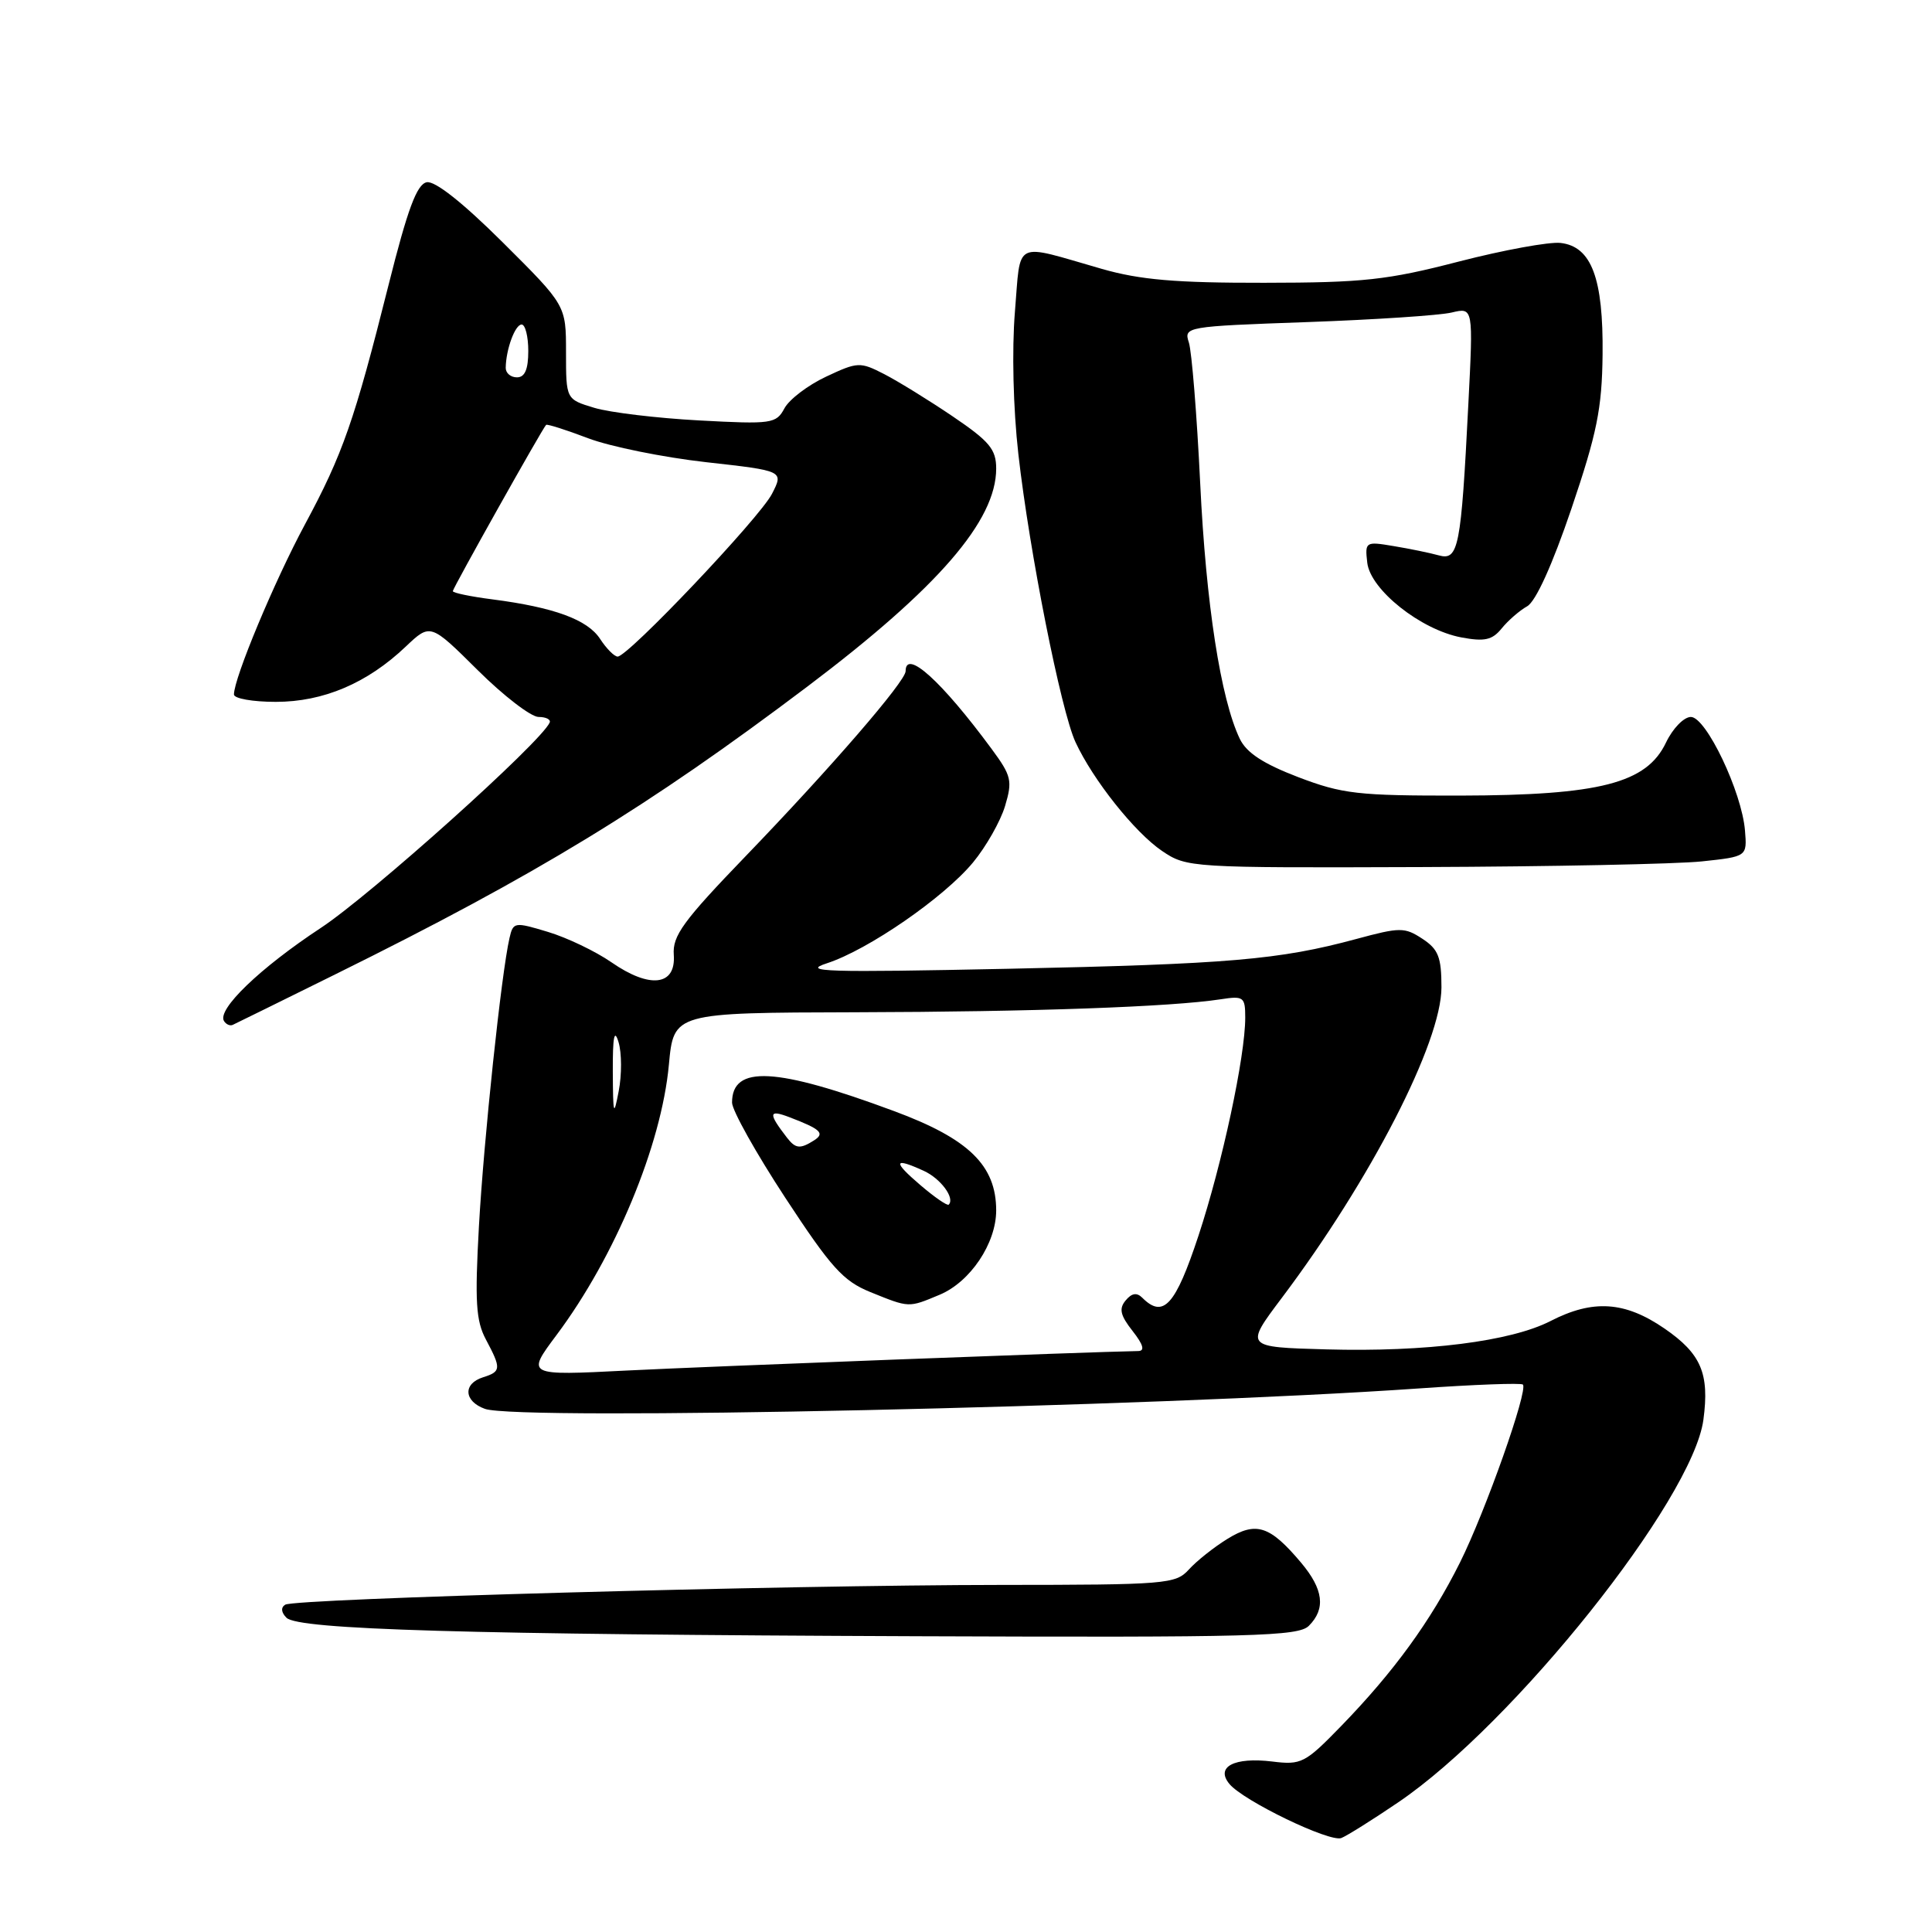 <?xml version="1.0" encoding="UTF-8" standalone="no"?>
<!DOCTYPE svg PUBLIC "-//W3C//DTD SVG 1.1//EN" "http://www.w3.org/Graphics/SVG/1.1/DTD/svg11.dtd" >
<svg xmlns="http://www.w3.org/2000/svg" xmlns:xlink="http://www.w3.org/1999/xlink" version="1.1" viewBox="0 0 256 256">
 <g >
 <path fill="currentColor"
d=" M 185.27 238.82 C 200.57 228.45 224.29 198.71 225.71 188.12 C 226.53 182.00 225.41 179.38 220.56 176.04 C 215.31 172.43 211.08 172.15 205.46 175.04 C 200.21 177.74 188.95 179.17 175.72 178.80 C 164.94 178.50 164.94 178.50 169.83 172.00 C 181.64 156.31 191.00 138.10 191.00 130.83 C 191.00 126.82 190.59 125.78 188.47 124.39 C 186.12 122.85 185.52 122.85 179.72 124.42 C 169.51 127.18 162.86 127.75 133.50 128.37 C 109.48 128.87 106.08 128.77 109.57 127.64 C 115.04 125.86 125.08 118.93 128.93 114.28 C 130.65 112.20 132.56 108.84 133.17 106.82 C 134.18 103.45 134.03 102.81 131.39 99.23 C 124.76 90.24 120.00 85.94 120.00 88.93 C 120.00 90.28 110.06 101.77 98.78 113.47 C 90.52 122.04 89.09 124.00 89.28 126.52 C 89.58 130.63 86.11 131.04 81.02 127.51 C 78.91 126.05 75.13 124.24 72.60 123.48 C 68.16 122.14 68.00 122.17 67.51 124.30 C 66.44 128.93 64.10 151.01 63.46 162.50 C 62.91 172.48 63.06 175.01 64.39 177.50 C 66.44 181.35 66.41 181.74 64.00 182.50 C 61.32 183.35 61.46 185.67 64.25 186.68 C 68.64 188.28 152.53 186.44 187.94 183.98 C 195.33 183.46 201.56 183.23 201.79 183.46 C 202.52 184.19 196.83 200.28 193.44 207.07 C 189.57 214.81 184.70 221.51 177.71 228.71 C 172.93 233.63 172.43 233.89 168.58 233.41 C 163.53 232.80 161.02 234.12 162.91 236.39 C 164.77 238.63 176.19 244.14 177.73 243.55 C 178.45 243.27 181.84 241.15 185.27 238.82 Z  M 173.43 215.43 C 175.69 213.17 175.37 210.59 172.39 207.05 C 168.26 202.15 166.45 201.56 162.64 203.91 C 160.84 205.02 158.54 206.85 157.53 207.97 C 155.78 209.90 154.53 210.00 132.60 210.01 C 103.97 210.03 39.11 211.82 37.79 212.63 C 37.19 213.00 37.26 213.66 37.96 214.36 C 39.53 215.93 61.69 216.58 121.68 216.81 C 166.13 216.98 172.04 216.82 173.43 215.43 Z  M 44.44 129.10 C 71.18 115.88 85.81 106.95 107.00 90.96 C 124.30 77.90 132.00 69.00 132.00 62.09 C 132.00 59.54 131.12 58.48 126.25 55.18 C 123.09 53.04 119.00 50.52 117.16 49.57 C 113.96 47.93 113.65 47.94 109.46 49.91 C 107.05 51.04 104.57 52.93 103.94 54.11 C 102.85 56.14 102.27 56.23 92.65 55.71 C 87.07 55.41 80.81 54.66 78.75 54.04 C 75.00 52.91 75.00 52.91 75.00 46.68 C 75.00 40.46 75.00 40.46 66.63 32.13 C 61.31 26.84 57.63 23.93 56.54 24.15 C 55.23 24.42 54.01 27.70 51.48 37.78 C 46.96 55.77 45.42 60.17 40.40 69.50 C 36.36 77.01 31.00 89.85 31.00 92.02 C 31.00 92.56 33.49 93.00 36.54 93.00 C 42.85 93.00 48.66 90.53 53.76 85.68 C 57.03 82.58 57.03 82.58 63.29 88.79 C 66.73 92.21 70.37 95.00 71.36 95.00 C 72.35 95.00 73.02 95.34 72.83 95.75 C 71.67 98.38 49.11 118.61 42.50 122.96 C 34.47 128.25 28.73 133.76 29.68 135.29 C 29.96 135.74 30.48 135.97 30.84 135.80 C 31.20 135.64 37.32 132.62 44.44 129.10 Z  M 225.50 114.14 C 231.50 113.50 231.50 113.50 231.22 110.06 C 230.81 104.95 226.07 95.00 224.05 95.00 C 223.12 95.00 221.64 96.53 220.75 98.40 C 218.18 103.79 211.99 105.38 193.50 105.42 C 179.91 105.44 177.89 105.21 172.01 102.97 C 167.39 101.20 165.17 99.75 164.28 97.90 C 161.75 92.62 159.80 80.05 159.03 64.00 C 158.59 54.92 157.91 46.55 157.53 45.38 C 156.85 43.30 157.10 43.25 173.17 42.68 C 182.15 42.36 190.79 41.79 192.36 41.41 C 195.22 40.73 195.22 40.73 194.56 53.61 C 193.60 72.58 193.26 74.31 190.65 73.59 C 189.47 73.26 186.78 72.71 184.67 72.36 C 180.93 71.73 180.85 71.78 181.17 74.57 C 181.59 78.15 188.26 83.45 193.63 84.46 C 196.72 85.04 197.73 84.81 198.98 83.27 C 199.83 82.22 201.35 80.90 202.35 80.34 C 203.50 79.70 205.70 74.83 208.22 67.41 C 211.61 57.40 212.27 54.14 212.35 47.00 C 212.46 36.86 210.88 32.66 206.78 32.19 C 205.29 32.02 199.22 33.13 193.29 34.66 C 183.84 37.11 180.63 37.46 167.50 37.47 C 155.81 37.49 151.06 37.08 146.00 35.63 C 134.11 32.22 135.29 31.64 134.48 41.34 C 134.07 46.37 134.25 54.10 134.94 60.19 C 136.41 73.15 140.58 94.17 142.51 98.34 C 144.83 103.35 150.36 110.30 153.97 112.75 C 157.25 114.97 157.71 115.00 188.40 114.89 C 205.50 114.83 222.20 114.49 225.50 114.14 Z  M 73.75 176.89 C 81.51 166.51 87.64 151.76 88.63 141.09 C 89.27 134.19 89.27 134.19 113.38 134.13 C 136.88 134.07 155.17 133.42 161.75 132.41 C 164.79 131.94 165.00 132.10 165.00 134.84 C 165.00 139.99 161.95 154.20 158.80 163.75 C 155.75 172.98 154.15 174.75 151.36 171.96 C 150.63 171.23 149.96 171.34 149.15 172.32 C 148.24 173.41 148.45 174.30 150.07 176.36 C 151.50 178.18 151.73 179.01 150.82 179.02 C 144.46 179.13 93.62 181.07 83.11 181.60 C 69.72 182.28 69.72 182.28 73.75 176.89 Z  M 124.51 171.56 C 128.57 169.86 131.99 164.76 132.00 160.40 C 132.00 154.43 128.38 150.90 118.48 147.23 C 102.81 141.41 97.00 141.10 97.00 146.10 C 97.00 147.12 100.18 152.80 104.06 158.72 C 110.11 167.95 111.72 169.74 115.31 171.20 C 120.52 173.31 120.35 173.30 124.51 171.56 Z  M 81.20 142.00 C 81.18 137.37 81.40 136.24 81.96 138.09 C 82.39 139.51 82.40 142.43 81.98 144.59 C 81.32 148.05 81.23 147.76 81.20 142.00 Z  M 79.51 84.65 C 77.84 82.10 73.43 80.48 65.25 79.42 C 62.36 79.05 60.00 78.56 60.00 78.33 C 60.00 77.94 71.85 56.81 72.36 56.30 C 72.50 56.16 75.01 56.96 77.93 58.07 C 80.86 59.18 87.88 60.60 93.55 61.24 C 103.85 62.39 103.85 62.39 102.29 65.44 C 100.66 68.62 83.23 87.00 81.84 87.00 C 81.40 87.00 80.35 85.94 79.51 84.65 Z  M 67.01 48.75 C 67.04 46.30 68.25 43.00 69.12 43.00 C 69.60 43.00 70.00 44.58 70.00 46.50 C 70.00 48.94 69.55 50.00 68.50 50.00 C 67.67 50.00 67.01 49.44 67.01 48.75 Z  M 121.94 157.02 C 118.26 153.88 118.40 153.31 122.40 155.14 C 124.64 156.16 126.57 158.76 125.71 159.62 C 125.53 159.81 123.83 158.64 121.94 157.02 Z  M 104.28 150.75 C 101.77 147.50 101.83 146.98 104.59 148.03 C 108.76 149.62 109.34 150.17 107.86 151.11 C 106.02 152.28 105.41 152.21 104.28 150.75 Z "/>
</g>
</svg>